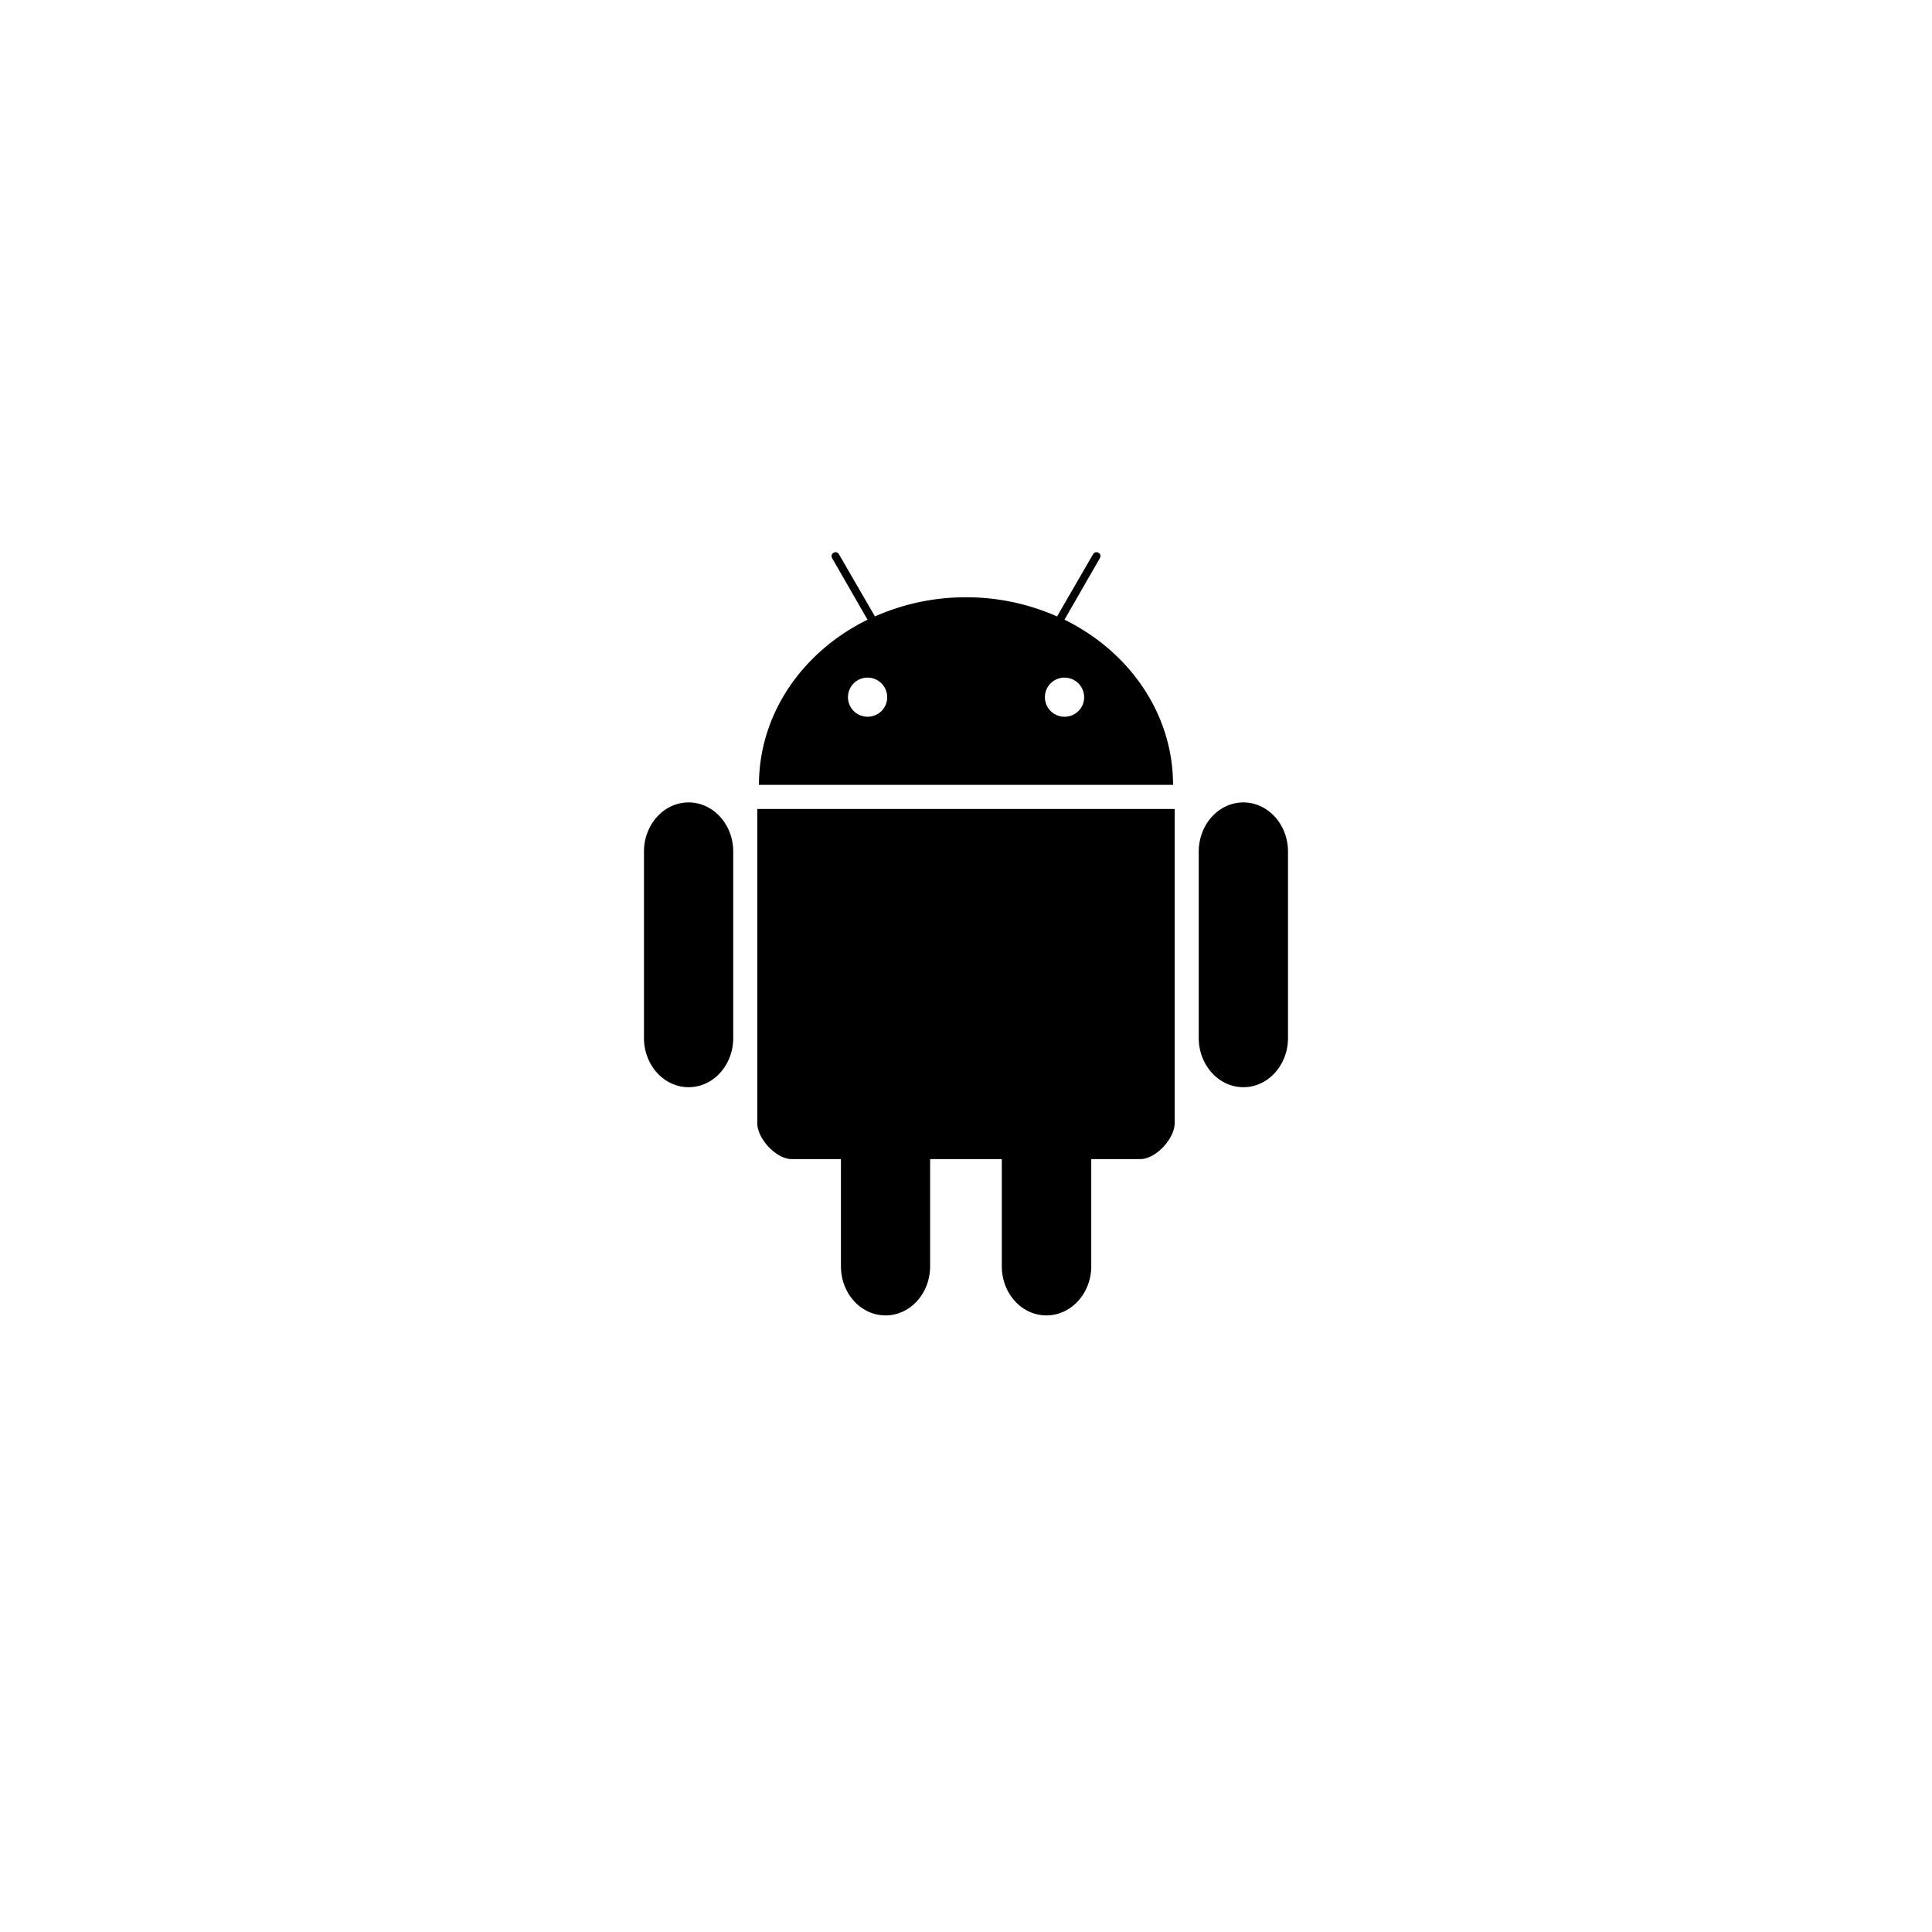 <svg xmlns="http://www.w3.org/2000/svg" width="60" height="60"><path d="M36.43 24.375c0-2.214-1.362-4.144-3.372-5.13l1.104-1.919s.053-.103-.047-.159c-.1-.058-.166.04-.166.04l-1.121 1.937A6.947 6.947 0 0030 18.549a6.94 6.94 0 00-2.828.595l-1.121-1.937s-.062-.098-.162-.041c-.101.058-.051.16-.051.16l1.104 1.919c-2.01.986-3.372 2.916-3.372 5.13h12.86zm-3.372-3.331c.337 0 .611.274.611.611s-.274.604-.611.604a.606.606 0 110-1.215zm-6.116 1.215a.606.606 0 110-1.215c.337 0 .611.274.611.611s-.274.604-.611.604zm-4.171 4.189v5.788c0 .844-.62 1.528-1.386 1.528-.765 0-1.386-.685-1.386-1.528v-5.788c0-.844.621-1.528 1.386-1.528.766 0 1.386.684 1.386 1.528zm17.229 0v5.788c0 .844-.62 1.528-1.386 1.528-.765 0-1.386-.685-1.386-1.528v-5.788c0-.844.621-1.528 1.386-1.528.766 0 1.386.684 1.386 1.528zm-16.481-1.324H36.48v9.755c0 .484-.585 1.118-1.069 1.118H33.89v3.325c0 .847-.625 1.529-1.394 1.529-.768 0-1.384-.683-1.384-1.529v-3.325h-2.226v3.325c0 .847-.617 1.529-1.385 1.529s-1.385-.683-1.385-1.529v-3.325h-1.529c-.484 0-1.069-.634-1.069-1.118v-9.755z"/></svg>